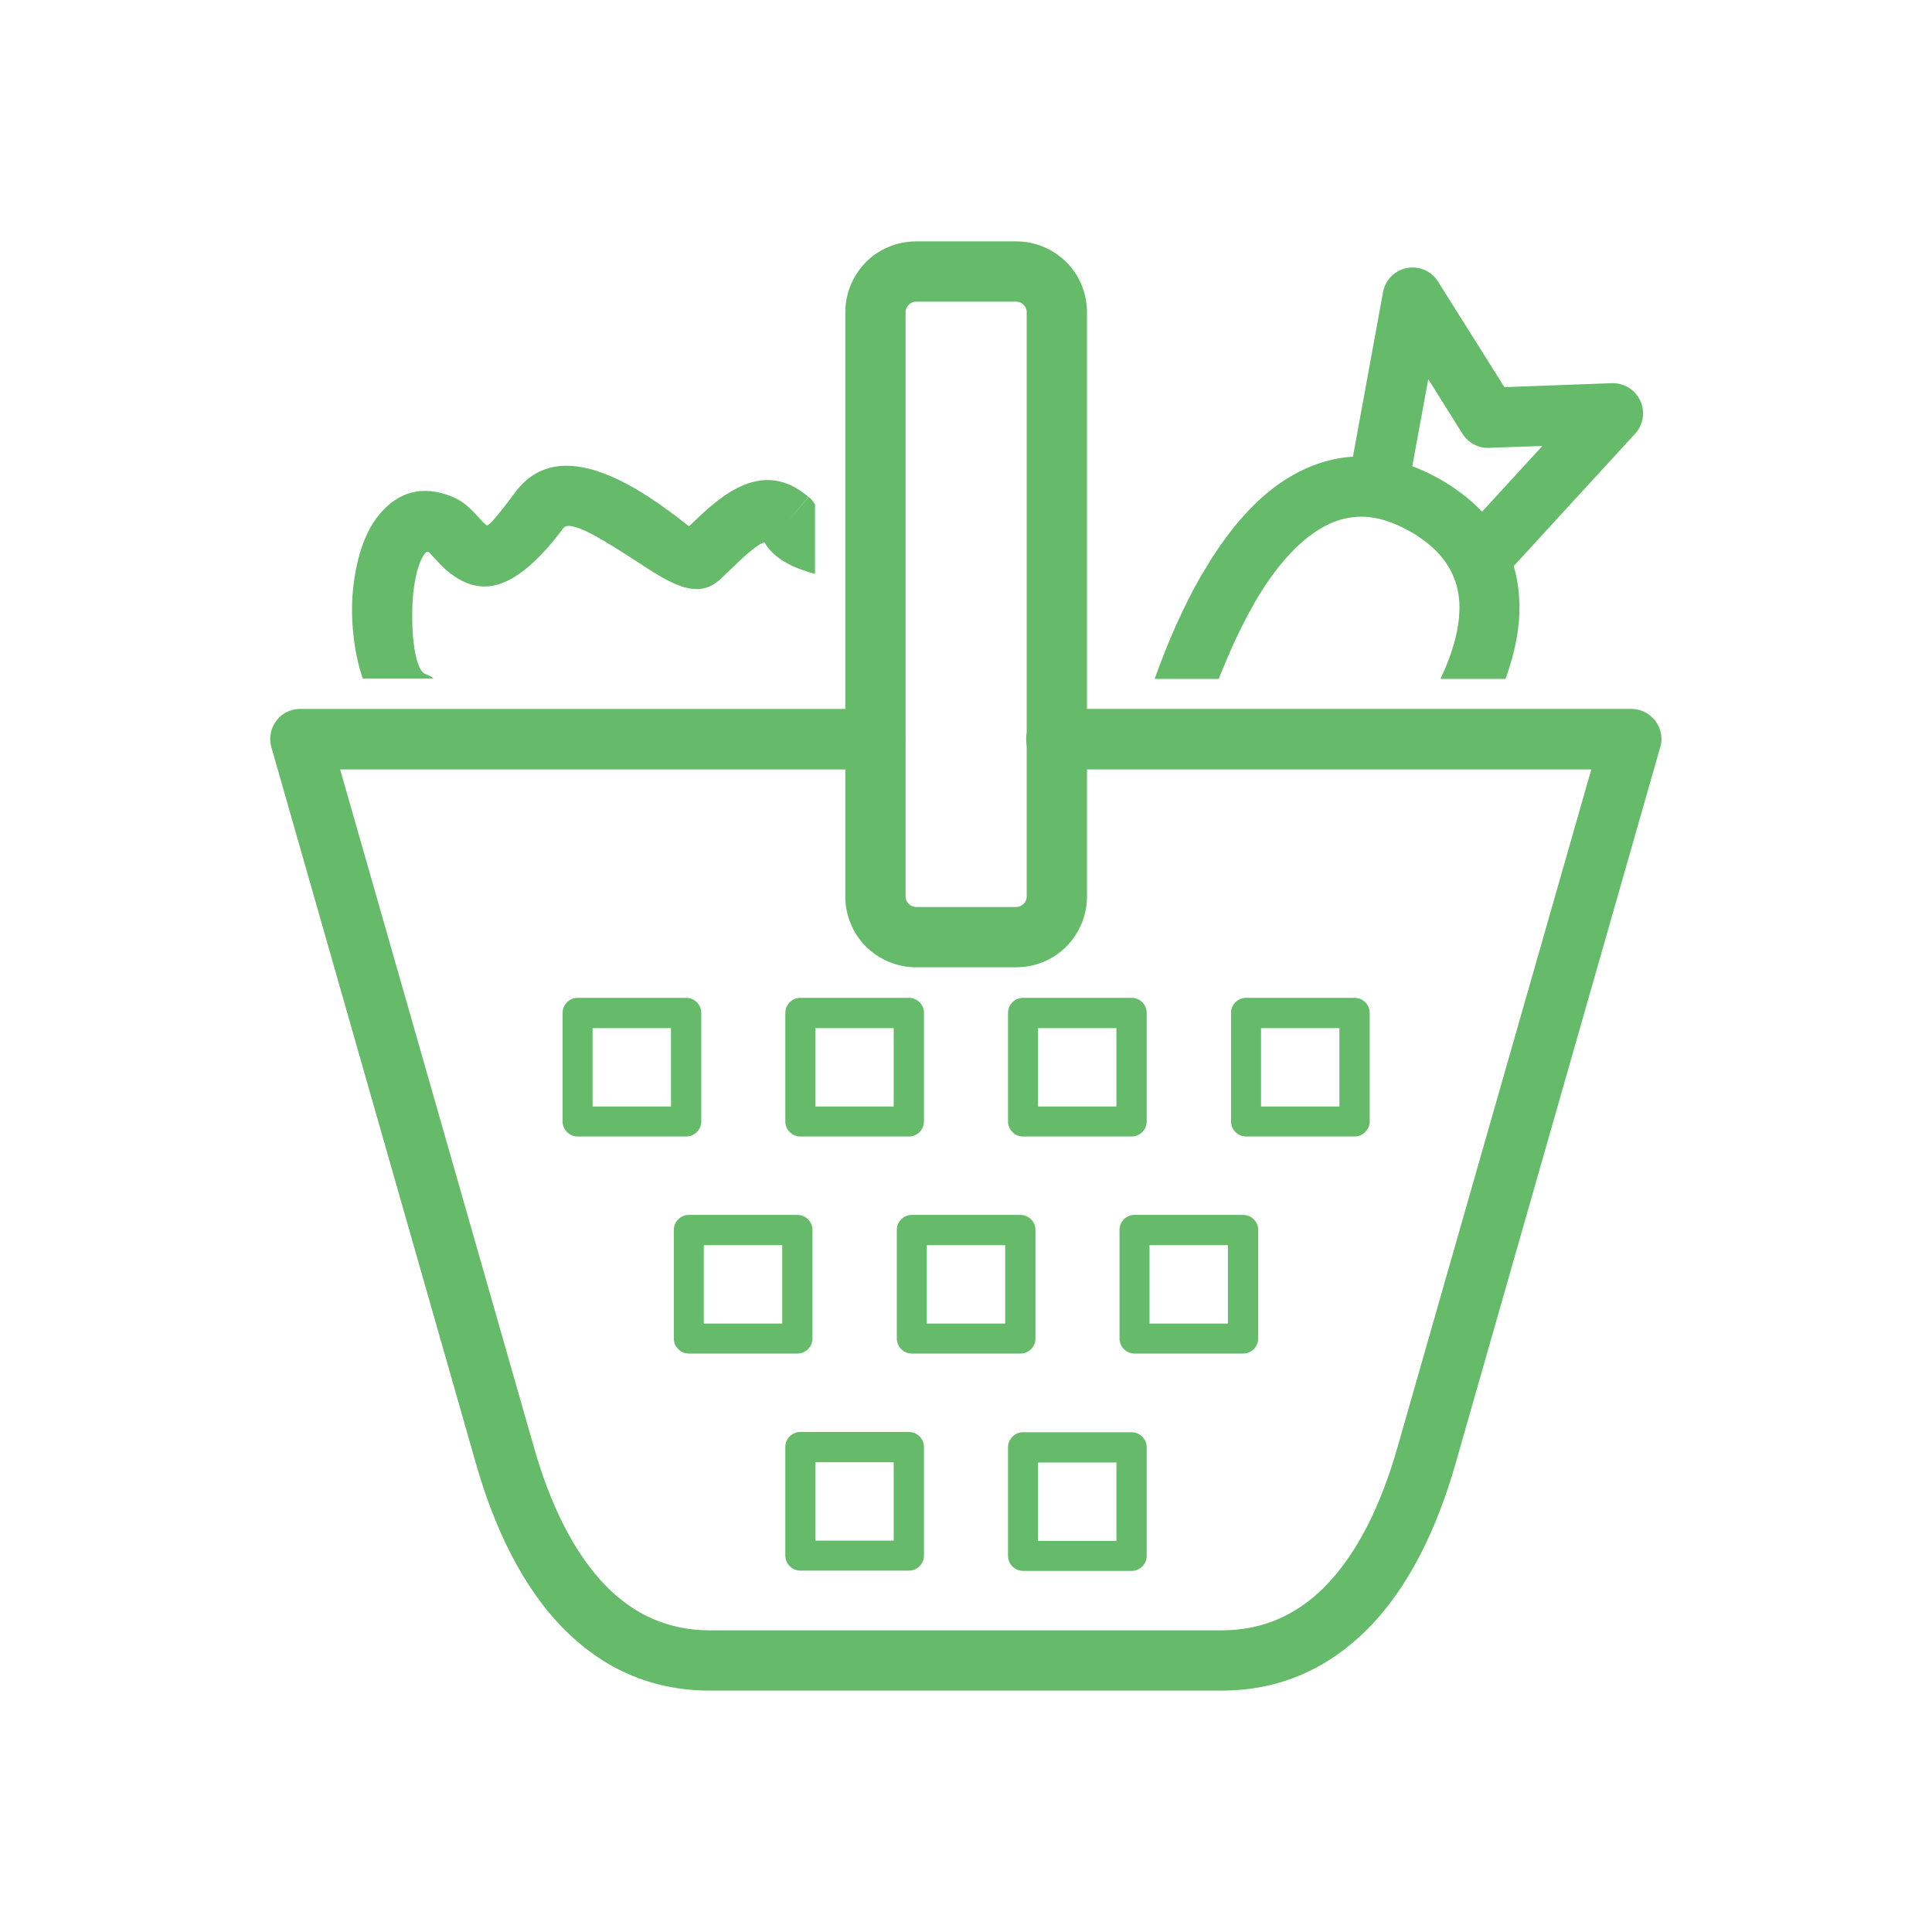 <?xml version="1.0" encoding="UTF-8"?>
<!DOCTYPE svg PUBLIC "-//W3C//DTD SVG 1.1//EN" "http://www.w3.org/Graphics/SVG/1.1/DTD/svg11.dtd">
<!-- Creator: CorelDRAW -->
<svg xmlns="http://www.w3.org/2000/svg" xml:space="preserve" width="6.827in" height="6.827in" style="shape-rendering:geometricPrecision; text-rendering:geometricPrecision; image-rendering:optimizeQuality; fill-rule:evenodd; clip-rule:evenodd"
viewBox="0 0 6.827 6.827"
 xmlns:xlink="http://www.w3.org/1999/xlink">
 <defs>
  <style type="text/css">
   <![CDATA[
    .fil2 {fill:none}
    .fil0 {fill:#66BB6B;fill-rule:nonzero}
    .fil1 {fill:#66BB6A;fill-rule:nonzero}
   ]]>
  </style>
 </defs>
 <g id="Layer_x0020_1">
  <path class="fil0" d="M3.733 2.505c-0.059,0 -0.107,0.048 -0.107,0.107 0,0.059 0.048,0.107 0.107,0.107l1.89 0 -0.685 2.396c-0.055,0.193 -0.138,0.373 -0.259,0.494 -0.094,0.094 -0.212,0.152 -0.362,0.152l-1.809 0c-0.149,0 -0.268,-0.058 -0.362,-0.152 -0.121,-0.121 -0.204,-0.301 -0.259,-0.494l-0.685 -2.396 1.89 0c0.059,0 0.107,-0.048 0.107,-0.107 0,-0.059 -0.048,-0.107 -0.107,-0.107l-2.029 0c-0.01,-0 -0.021,0.001 -0.031,0.004 -0.057,0.016 -0.089,0.075 -0.073,0.132l9.44882e-005 -2.75591e-005 0.723 2.532c0.064,0.224 0.164,0.437 0.313,0.586 0.132,0.132 0.3,0.215 0.513,0.215l1.809 0c0.212,0 0.38,-0.083 0.513,-0.215 0.15,-0.15 0.249,-0.362 0.313,-0.586l0.722 -2.527c0.004,-0.011 0.006,-0.022 0.006,-0.034 0,-0.059 -0.048,-0.107 -0.107,-0.107l-2.031 0z"/>
  <path class="fil0" d="M3.237 0.853l0.354 0c0.069,0 0.131,0.028 0.177,0.073 0.045,0.045 0.073,0.108 0.073,0.177l0 2.065c0,0.069 -0.028,0.131 -0.073,0.177 -0.045,0.045 -0.108,0.073 -0.177,0.073l-0.354 0c-0.069,0 -0.131,-0.028 -0.177,-0.073 -0.045,-0.045 -0.073,-0.108 -0.073,-0.177l0 -2.065c0,-0.069 0.028,-0.131 0.073,-0.177 0.045,-0.045 0.108,-0.073 0.177,-0.073zm0.354 0.213l-0.354 0c-0.01,0 -0.019,0.004 -0.026,0.011 -0.007,0.007 -0.011,0.016 -0.011,0.026l0 2.065c0,0.01 0.004,0.019 0.011,0.026 0.007,0.007 0.016,0.011 0.026,0.011l0.354 0c0.01,0 0.019,-0.004 0.026,-0.011 0.007,-0.007 0.011,-0.016 0.011,-0.026l0 -2.065c0,-0.01 -0.004,-0.019 -0.011,-0.026 -0.007,-0.007 -0.016,-0.011 -0.026,-0.011z"/>
  <path class="fil0" d="M4.403 3.526l0.384 0c0.029,0 0.053,0.024 0.053,0.053l0 0.384c0,0.029 -0.024,0.053 -0.053,0.053l-0.384 0c-0.029,0 -0.053,-0.024 -0.053,-0.053l0 -0.384c0,-0.029 0.024,-0.053 0.053,-0.053zm0.33 0.107l-0.277 0 0 0.277 0.277 0 0 -0.277z"/>
  <path class="fil0" d="M2.371 3.633l-0.277 0 0 0.277 0.277 0 0 -0.277zm-0.33 -0.107l0.384 0c0.029,0 0.053,0.024 0.053,0.053l0 0.384c0,0.029 -0.024,0.053 -0.053,0.053l-0.384 0c-0.029,0 -0.053,-0.024 -0.053,-0.053l0 -0.384c0,-0.029 0.024,-0.053 0.053,-0.053z"/>
  <path class="fil0" d="M3.615 3.526l0.384 0c0.029,0 0.053,0.024 0.053,0.053l0 0.384c0,0.029 -0.024,0.053 -0.053,0.053l-0.384 0c-0.029,0 -0.053,-0.024 -0.053,-0.053l0 -0.384c0,-0.029 0.024,-0.053 0.053,-0.053zm0.33 0.107l-0.277 0 0 0.277 0.277 0 0 -0.277z"/>
  <path class="fil0" d="M2.828 3.526l0.384 0c0.029,0 0.053,0.024 0.053,0.053l0 0.384c0,0.029 -0.024,0.053 -0.053,0.053l-0.384 0c-0.029,0 -0.053,-0.024 -0.053,-0.053l0 -0.384c0,-0.029 0.024,-0.053 0.053,-0.053zm0.33 0.107l-0.277 0 0 0.277 0.277 0 0 -0.277z"/>
  <path class="fil0" d="M2.764 4.4l-0.277 0 0 0.277 0.277 0 0 -0.277zm-0.33 -0.107l0.384 0c0.029,0 0.053,0.024 0.053,0.053l0 0.384c0,0.029 -0.024,0.053 -0.053,0.053l-0.384 0c-0.029,0 -0.053,-0.024 -0.053,-0.053l0 -0.384c0,-0.029 0.024,-0.053 0.053,-0.053z"/>
  <path class="fil0" d="M4.009 4.293l0.384 0c0.029,0 0.053,0.024 0.053,0.053l0 0.384c0,0.029 -0.024,0.053 -0.053,0.053l-0.384 0c-0.029,0 -0.053,-0.024 -0.053,-0.053l0 -0.384c0,-0.029 0.024,-0.053 0.053,-0.053zm0.33 0.107l-0.277 0 0 0.277 0.277 0 0 -0.277z"/>
  <path class="fil0" d="M3.222 4.293l0.384 0c0.029,0 0.053,0.024 0.053,0.053l0 0.384c0,0.029 -0.024,0.053 -0.053,0.053l-0.384 0c-0.029,0 -0.053,-0.024 -0.053,-0.053l0 -0.384c0,-0.029 0.024,-0.053 0.053,-0.053zm0.33 0.107l-0.277 0 0 0.277 0.277 0 0 -0.277z"/>
  <path class="fil0" d="M3.158 5.167l-0.277 0 0 0.277 0.277 0 0 -0.277zm-0.33 -0.107l0.384 0c0.029,0 0.053,0.024 0.053,0.053l0 0.384c0,0.029 -0.024,0.053 -0.053,0.053l-0.384 0c-0.029,0 -0.053,-0.024 -0.053,-0.053l0 -0.384c0,-0.029 0.024,-0.053 0.053,-0.053z"/>
  <path class="fil0" d="M3.615 5.061l0.384 0c0.029,0 0.053,0.024 0.053,0.053l0 0.384c0,0.029 -0.024,0.053 -0.053,0.053l-0.384 0c-0.029,0 -0.053,-0.024 -0.053,-0.053l0 -0.384c0,-0.029 0.024,-0.053 0.053,-0.053zm0.33 0.107l-0.277 0 0 0.277 0.277 0 0 -0.277z"/>
  <path class="fil1" d="M4.307 2.398c0.037,-0.094 0.078,-0.183 0.123,-0.262l-0.092 -0.053 0.092 0.053c0.002,-0.003 0.003,-0.006 0.004,-0.008 0.065,-0.111 0.138,-0.199 0.219,-0.252 0.071,-0.047 0.151,-0.064 0.238,-0.038 0.03,0.009 0.062,0.023 0.095,0.042l-0 0 0 7.48031e-005 -0 0c0.002,0.001 0.004,0.002 0.006,0.003 0.006,0.003 0.011,0.007 0.017,0.011 0.1,0.065 0.144,0.147 0.148,0.239 0.003,0.08 -0.022,0.171 -0.067,0.266l0.23 0c0.034,-0.093 0.052,-0.185 0.049,-0.272 -0.006,-0.162 -0.079,-0.304 -0.245,-0.412 -0.008,-0.005 -0.016,-0.01 -0.024,-0.015 -0.002,-0.001 -0.004,-0.003 -0.007,-0.004l-0.053 0.092 0.053 -0.092c-0.048,-0.028 -0.096,-0.048 -0.142,-0.062 -0.153,-0.045 -0.291,-0.016 -0.414,0.064 -0.109,0.071 -0.204,0.185 -0.285,0.324 -0.002,0.003 -0.004,0.006 -0.006,0.009l0 0c-0.063,0.11 -0.119,0.236 -0.166,0.368l0.227 0z"/>
  <path class="fil1" d="M4.765 1.699c-0.011,0.058 0.028,0.113 0.085,0.124 0.058,0.011 0.113,-0.028 0.124,-0.085l0.073 -0.398 0.121 0.193 -0 0c0.023,0.036 0.063,0.054 0.103,0.049l0.179 -0.006 -0.299 0.326c-0.04,0.043 -0.037,0.111 0.006,0.15 0.043,0.04 0.111,0.037 0.15,-0.006l0.466 -0.508c0.021,-0.02 0.034,-0.049 0.033,-0.081 -0.002,-0.059 -0.052,-0.105 -0.11,-0.103l1.1811e-005 0 -0.38 0.014 -0.23 -0.366c-0.015,-0.028 -0.042,-0.049 -0.075,-0.055 -0.058,-0.011 -0.114,0.028 -0.124,0.086l0 6.29921e-005 -0.122 0.667z"/>
  <path class="fil1" d="M1.532 2.398l-0.003 -0.002 -0.002 0.002 0.005 0zm-0.005 0l0.002 -0.003c-0.009,-0.006 -0.018,-0.011 -0.028,-0.014 -0.035,-0.02 -0.049,-0.14 -0.043,-0.255 0.002,-0.04 0.008,-0.078 0.017,-0.111 0.008,-0.027 0.017,-0.049 0.029,-0.062 0.002,-0.003 0.007,-0.004 0.013,-0.001 0.001,0.001 0.008,0.01 0.018,0.02 0.017,0.018 0.034,0.037 0.056,0.054 0.096,0.072 0.214,0.088 0.4,-0.16 0.025,-0.034 0.158,0.053 0.259,0.118 0.116,0.076 0.211,0.138 0.293,0.065 0.009,-0.008 0.023,-0.022 0.039,-0.037 0.037,-0.036 0.089,-0.086 0.119,-0.096 0.029,0.051 0.086,0.084 0.155,0.105 0.008,0.002 0.016,0.005 0.024,0.007l0 -0.246c-0.006,-0.009 -0.013,-0.018 -0.022,-0.026l-0.07 0.081 0.069 -0.081c-0.162,-0.139 -0.31,-0.005 -0.413,0.095l-0.009 0.009c-0.163,-0.129 -0.453,-0.336 -0.614,-0.121 -0.078,0.105 -0.097,0.121 -0.102,0.117 -0.008,-0.006 -0.018,-0.017 -0.027,-0.027 -0.026,-0.028 -0.05,-0.055 -0.09,-0.072 -0.11,-0.047 -0.196,-0.017 -0.261,0.06 -0.031,0.037 -0.054,0.085 -0.07,0.14 -0.014,0.049 -0.023,0.103 -0.026,0.158 -0.005,0.096 0.008,0.198 0.037,0.283l0.244 0z"/>
 </g>
 <rect class="fil2" width="6.827" height="6.827"/>
</svg>
